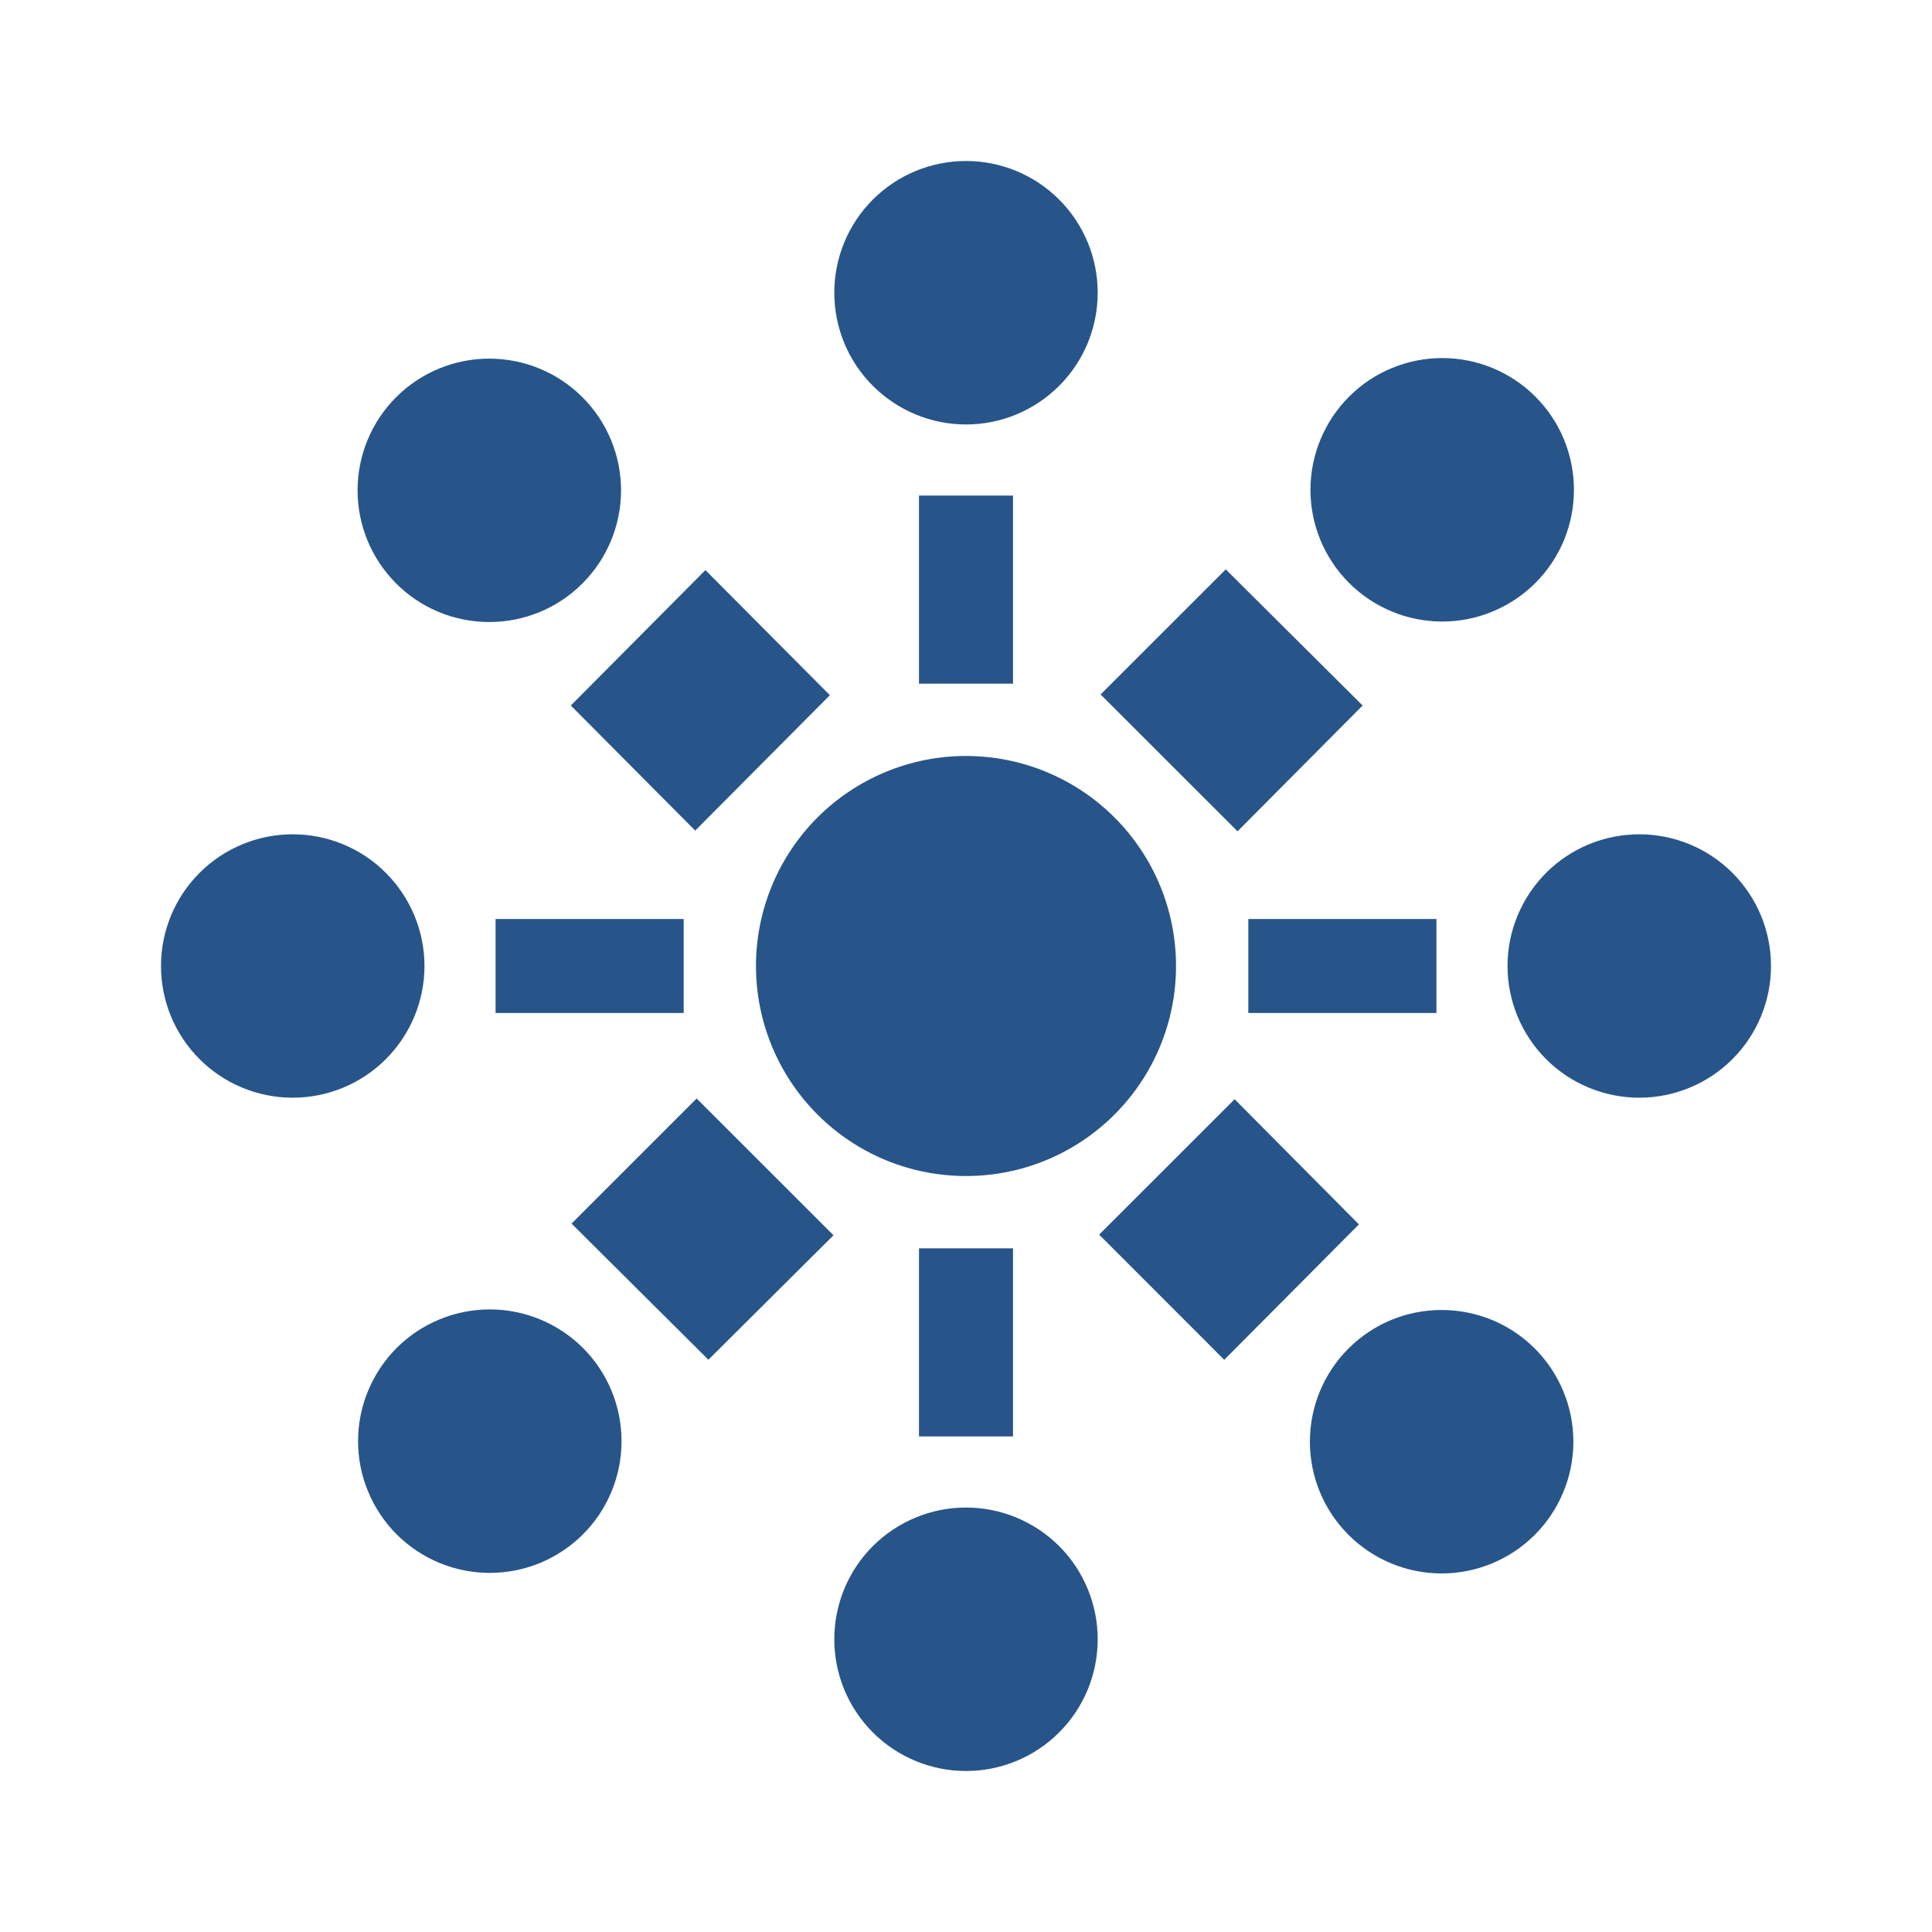 <svg width="24" height="24" viewBox="0 0 24 24" fill="none" xmlns="http://www.w3.org/2000/svg">
<path d="M12 5.273C12.434 5.273 12.85 5.1 13.157 4.793C13.464 4.487 13.636 4.07 13.636 3.636C13.636 3.202 13.464 2.786 13.157 2.479C12.85 2.172 12.434 2 12 2C11.566 2 11.15 2.172 10.843 2.479C10.536 2.786 10.364 3.202 10.364 3.636C10.364 4.07 10.536 4.487 10.843 4.793C11.15 5.1 11.566 5.273 12 5.273ZM12 22C12.434 22 12.85 21.828 13.157 21.521C13.464 21.214 13.636 20.798 13.636 20.364C13.636 19.93 13.464 19.513 13.157 19.206C12.85 18.9 12.434 18.727 12 18.727C11.566 18.727 11.15 18.9 10.843 19.206C10.536 19.513 10.364 19.93 10.364 20.364C10.364 20.798 10.536 21.214 10.843 21.521C11.15 21.828 11.566 22 12 22ZM12.584 6.156H11.416V8.493H12.584V6.156ZM12.584 15.507H11.416V17.844H12.584V15.507ZM5.273 12C5.273 11.566 5.1 11.15 4.793 10.843C4.487 10.536 4.07 10.364 3.636 10.364C3.202 10.364 2.786 10.536 2.479 10.843C2.172 11.15 2 11.566 2 12C2 12.434 2.172 12.85 2.479 13.157C2.786 13.464 3.202 13.636 3.636 13.636C4.07 13.636 4.487 13.464 4.793 13.157C5.1 12.85 5.273 12.434 5.273 12ZM20.364 10.364C20.797 10.364 21.214 10.536 21.521 10.843C21.828 11.15 22 11.566 22 12C22 12.434 21.828 12.85 21.521 13.157C21.214 13.464 20.797 13.636 20.364 13.636C19.93 13.636 19.513 13.464 19.206 13.157C18.9 12.85 18.727 12.434 18.727 12C18.727 11.566 18.9 11.15 19.206 10.843C19.513 10.536 19.93 10.364 20.364 10.364ZM6.156 12.584V11.416H8.493V12.584H6.156ZM15.507 12.584V11.416H17.844V12.584H15.507ZM7.235 4.934C7.387 5.086 7.508 5.266 7.59 5.465C7.672 5.663 7.715 5.876 7.715 6.091C7.715 6.306 7.672 6.519 7.59 6.717C7.508 6.916 7.387 7.096 7.235 7.248C7.083 7.4 6.903 7.521 6.704 7.603C6.506 7.685 6.293 7.727 6.078 7.727C5.863 7.727 5.65 7.685 5.452 7.603C5.253 7.521 5.073 7.4 4.921 7.248C4.614 6.941 4.442 6.525 4.442 6.091C4.442 5.657 4.614 5.241 4.921 4.934C5.228 4.627 5.644 4.455 6.078 4.455C6.512 4.455 6.928 4.627 7.235 4.934ZM19.066 19.066C19.218 18.914 19.338 18.734 19.42 18.535C19.503 18.337 19.545 18.124 19.545 17.909C19.545 17.694 19.503 17.481 19.42 17.283C19.338 17.084 19.218 16.904 19.066 16.752C18.914 16.6 18.733 16.479 18.535 16.397C18.336 16.315 18.123 16.273 17.908 16.273C17.694 16.273 17.481 16.315 17.282 16.397C17.084 16.479 16.903 16.6 16.751 16.752C16.444 17.059 16.272 17.475 16.272 17.909C16.272 18.343 16.444 18.759 16.751 19.066C17.058 19.373 17.474 19.546 17.908 19.546C18.342 19.546 18.759 19.373 19.066 19.066ZM8.763 7.082L7.091 8.764L8.636 10.318L10.309 8.636L8.763 7.082ZM15.337 13.655L13.654 15.337L15.208 16.892L16.881 15.21L15.337 13.655ZM16.759 7.242C16.911 7.394 17.091 7.514 17.29 7.596C17.488 7.679 17.701 7.721 17.916 7.721C18.131 7.721 18.344 7.679 18.542 7.596C18.741 7.514 18.921 7.394 19.073 7.242C19.225 7.09 19.346 6.909 19.428 6.711C19.51 6.512 19.552 6.299 19.552 6.085C19.552 5.87 19.51 5.657 19.428 5.458C19.346 5.26 19.225 5.079 19.073 4.927C18.766 4.62 18.35 4.448 17.916 4.448C17.482 4.448 17.066 4.62 16.759 4.927C16.452 5.234 16.279 5.651 16.279 6.085C16.279 6.519 16.452 6.935 16.759 7.242ZM7.242 19.06C7.09 19.212 6.909 19.332 6.711 19.415C6.512 19.497 6.299 19.539 6.085 19.539C5.87 19.539 5.657 19.497 5.458 19.415C5.26 19.332 5.079 19.212 4.927 19.06C4.775 18.908 4.655 18.727 4.573 18.529C4.49 18.33 4.448 18.117 4.448 17.903C4.448 17.688 4.49 17.475 4.573 17.276C4.655 17.078 4.775 16.898 4.927 16.745C5.234 16.439 5.65 16.266 6.085 16.266C6.519 16.266 6.935 16.439 7.242 16.745C7.549 17.052 7.721 17.469 7.721 17.903C7.721 18.337 7.549 18.753 7.242 19.06ZM10.155 13.845C10.397 14.087 10.685 14.28 11.001 14.411C11.318 14.542 11.657 14.609 12 14.609C12.343 14.609 12.682 14.542 12.998 14.411C13.315 14.28 13.603 14.087 13.845 13.845C14.087 13.603 14.28 13.315 14.411 12.998C14.542 12.682 14.609 12.343 14.609 12C14.609 11.657 14.542 11.318 14.411 11.002C14.28 10.685 14.087 10.397 13.845 10.155C13.356 9.666 12.692 9.391 12 9.391C11.308 9.391 10.644 9.666 10.155 10.155C9.666 10.644 9.391 11.308 9.391 12C9.391 12.692 9.666 13.356 10.155 13.845ZM16.927 8.764L15.227 7.073L13.672 8.627L15.373 10.327L16.927 8.764ZM10.354 15.345L8.654 13.646L7.1 15.2L8.8 16.891L10.354 15.345Z" fill="#275589"/>
</svg>
